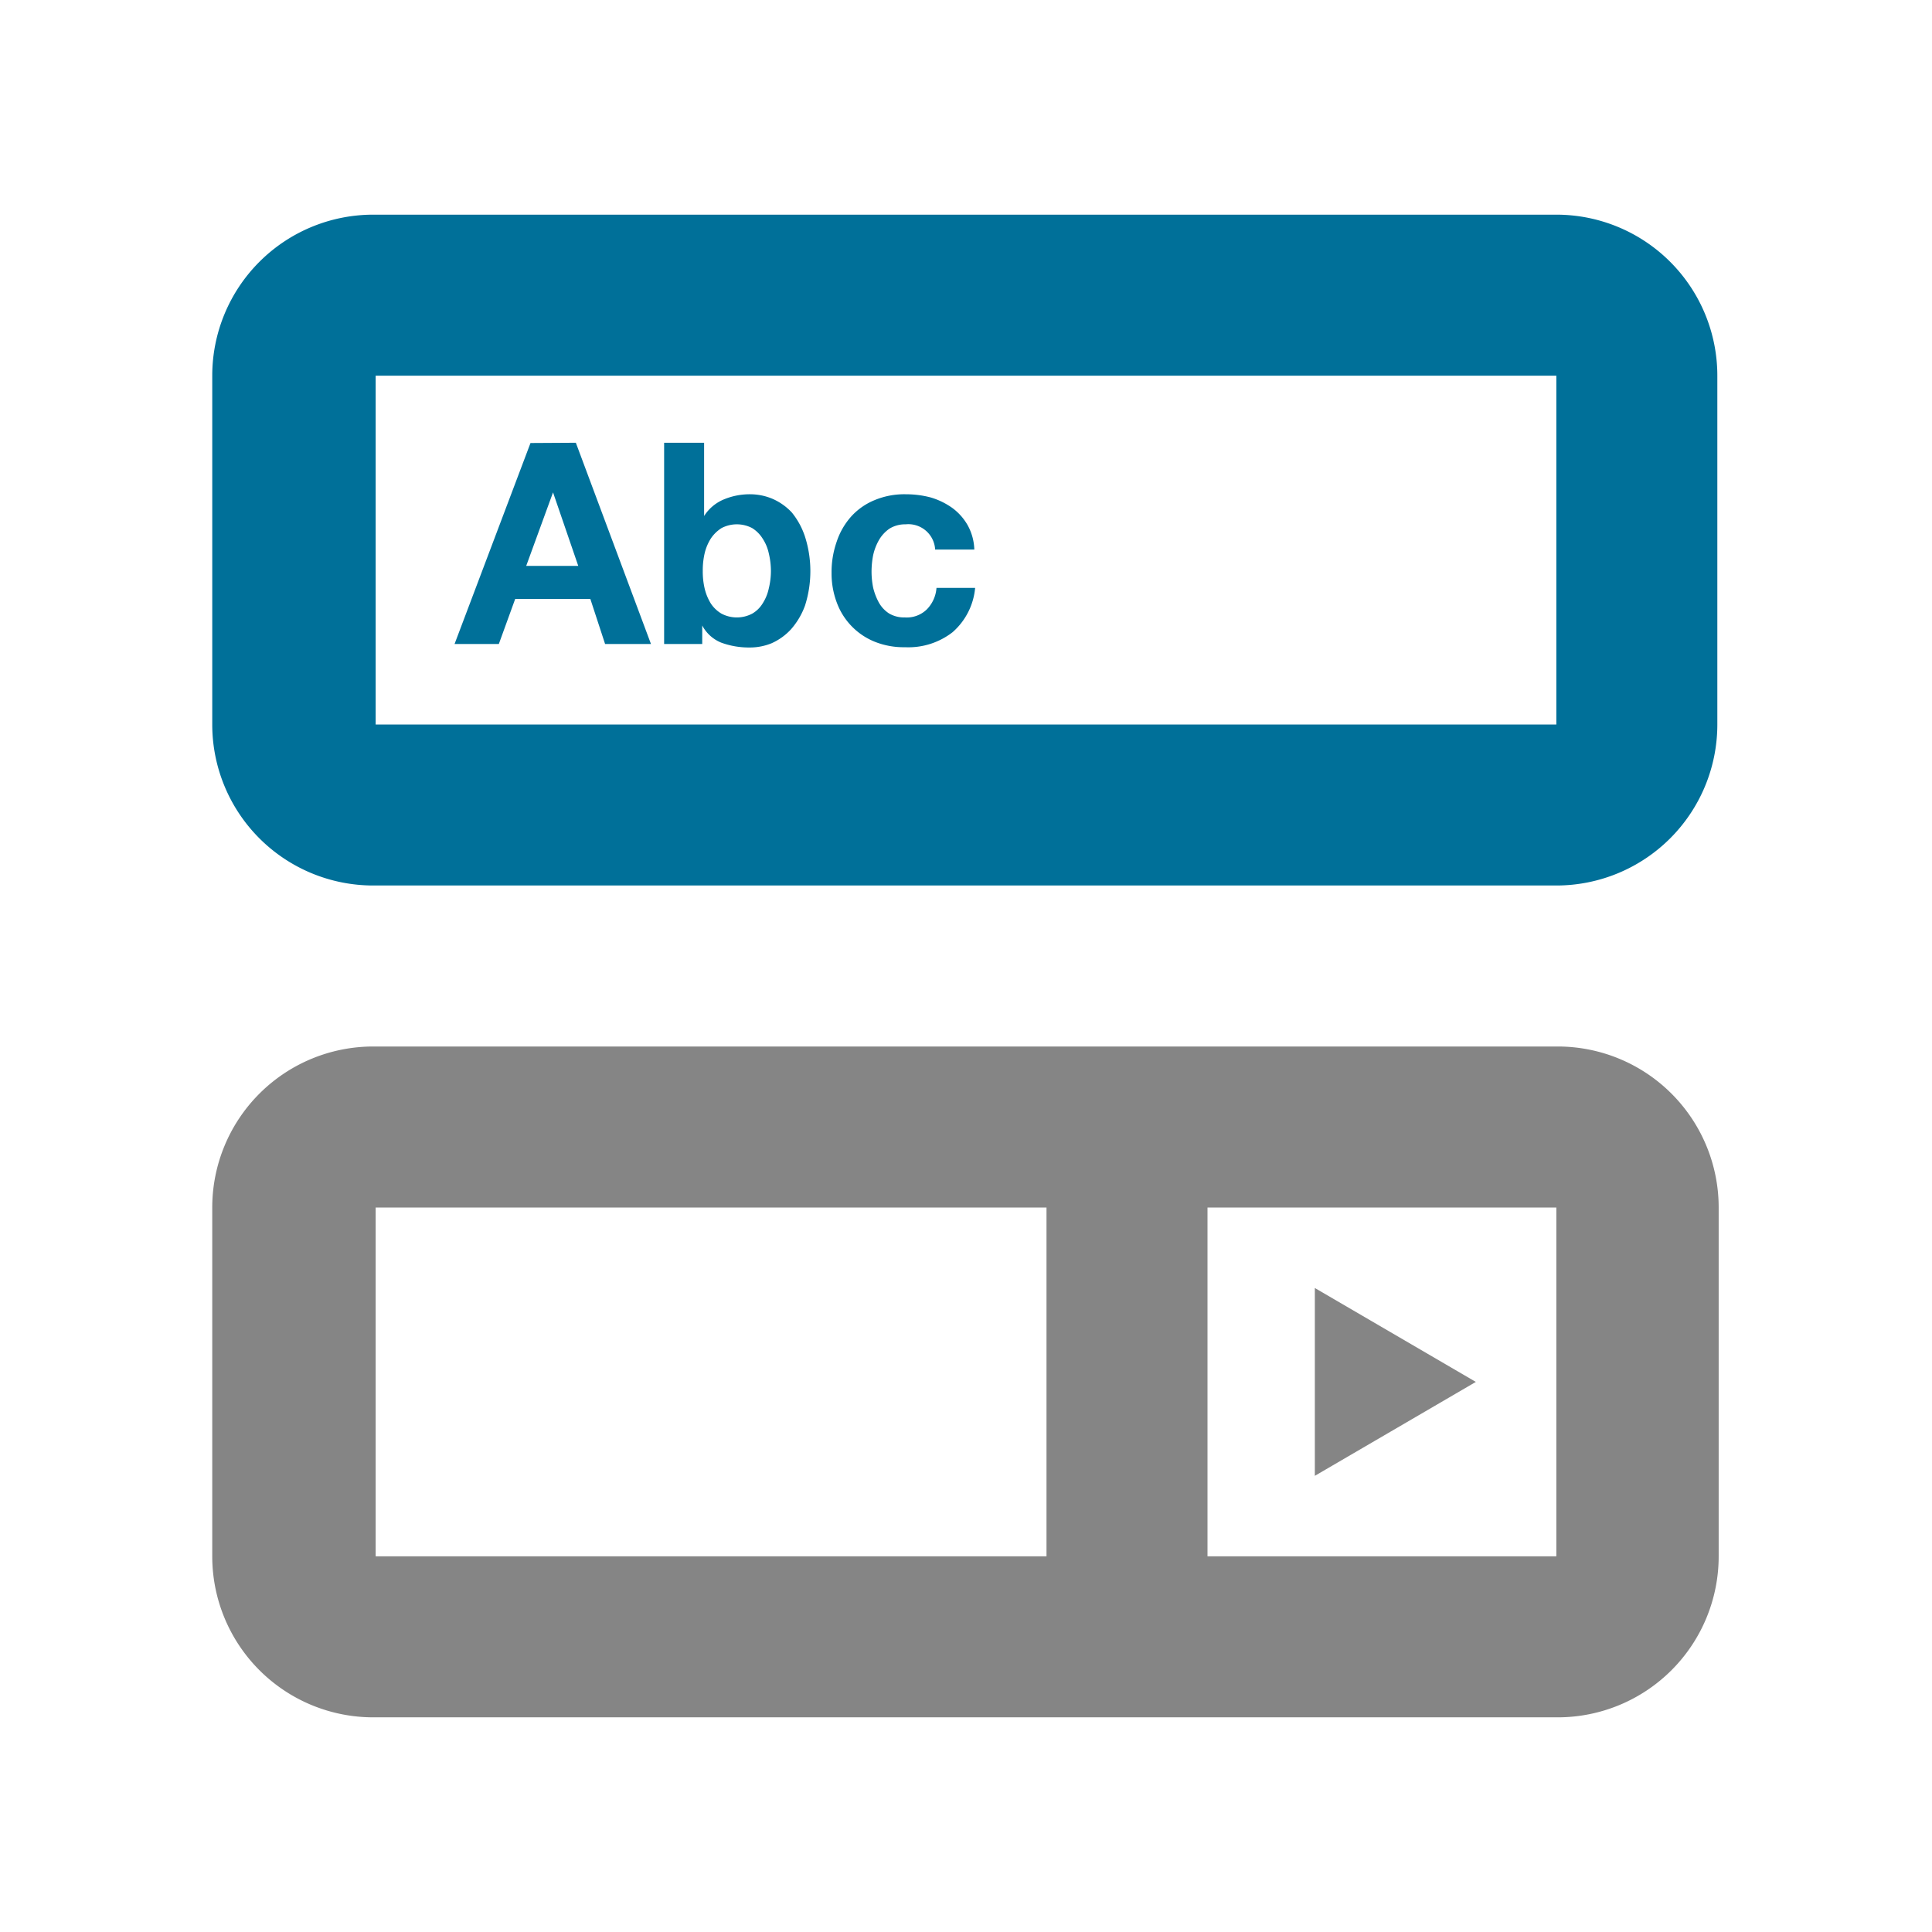 <svg width="72" height="72" viewBox="0 0 72 72" fill="none" xmlns="http://www.w3.org/2000/svg">
<polygon points="55 51.5 49 48 49 55 55 51.5" fill="#858585"></polygon>
<path d="M58.05,39H13.91a6,6,0,0,0-6,6V58a6,6,0,0,0,6,6H58.05a6,6,0,0,0,6-6V45A6,6,0,0,0,58.05,39ZM14,45H39V58H14ZM45,58V45H58V58Z" fill="#858585"></path>
<path d="M21.46,16.5,24.26,24H22.55L22,22.32h-2.8L18.59,24H16.94l2.83-7.49Zm.09,4.59-.94-2.74h0l-1,2.74Z" fill="#007099"></path>
<path d="M26.24,16.5v2.73h0a1.6,1.6,0,0,1,.74-.62,2.5,2.5,0,0,1,1-.19,2.14,2.14,0,0,1,.81.17,2.16,2.16,0,0,1,.72.51A2.83,2.83,0,0,1,30,20a4.23,4.23,0,0,1,0,
	2.57,2.77,2.77,0,0,1-.52.88,2.2,2.2,0,0,1-.72.52,2.13,2.13,0,0,1-.81.16,3,3,0,0,1-1.07-.18,1.39,1.39,0,0,1-.71-.64h0V24H24.75V16.5Zm2.41,4.12a1.6,1.6,0,0,
	0-.23-.55,1.21,1.21,0,0,0-.39-.39,1.23,1.23,0,0,0-1.14,0,1.35,1.35,0,0,0-.4.39,1.82,1.82,0,0,0-.23.55,2.84,2.84,0,0,0-.07.66,2.76,2.76,0,0,0,.07.65,1.88,
	1.88,0,0,0,.23.56,1.21,1.21,0,0,0,.4.38,1.23,1.23,0,0,0,1.14,0,1.09,1.09,0,0,0,.39-.38,1.65,1.65,0,0,0,.23-.56,2.75,2.75,0,0,0,.08-.65A2.84,2.84,0,0,0,
	28.65,20.62Z" fill="#007099"></path>
<path d="M33.75,19.54a1.11,1.11,0,0,0-.6.16,1.31,1.31,0,0,0-.39.42,2,2,0,0,0-.22.57,3.23,3.23,0,0,0-.06.61,3.05,3.05,0,0,0,.06.6,2.25,2.25,0,0,0,.21.55,
	1.15,1.15,0,0,0,.38.41,1.1,1.1,0,0,0,.59.15,1.07,1.07,0,0,0,.82-.3,1.27,1.27,0,0,0,.36-.8h1.44a2.49,2.49,0,0,1-.84,1.65,2.68,2.68,0,0,1-1.77.56,2.9,2.9,
	0,0,1-1.12-.2,2.5,2.5,0,0,1-1.42-1.45,3.08,3.08,0,0,1-.2-1.11,3.42,3.42,0,0,1,.19-1.17,2.66,2.66,0,0,1,.54-.94,2.4,2.4,0,0,1,.87-.61,2.87,2.87,0,0,1,
	1.17-.22,3.59,3.59,0,0,1,.93.12,2.71,2.71,0,0,1,.8.39,2.07,2.07,0,0,1,.57.64,2,2,0,0,1,.25.91H34.85A1,1,0,0,0,33.75,19.54Z" fill="#007099"></path>
<path d="M58,8H13.91a6,6,0,0,0-6,6V27a6,6,0,0,0,6,6H58a6,6,0,0,0,6-6V14A6,6,0,0,0,58,8Zm0,19H14V14H58Z" fill="#007099"></path>
</svg>